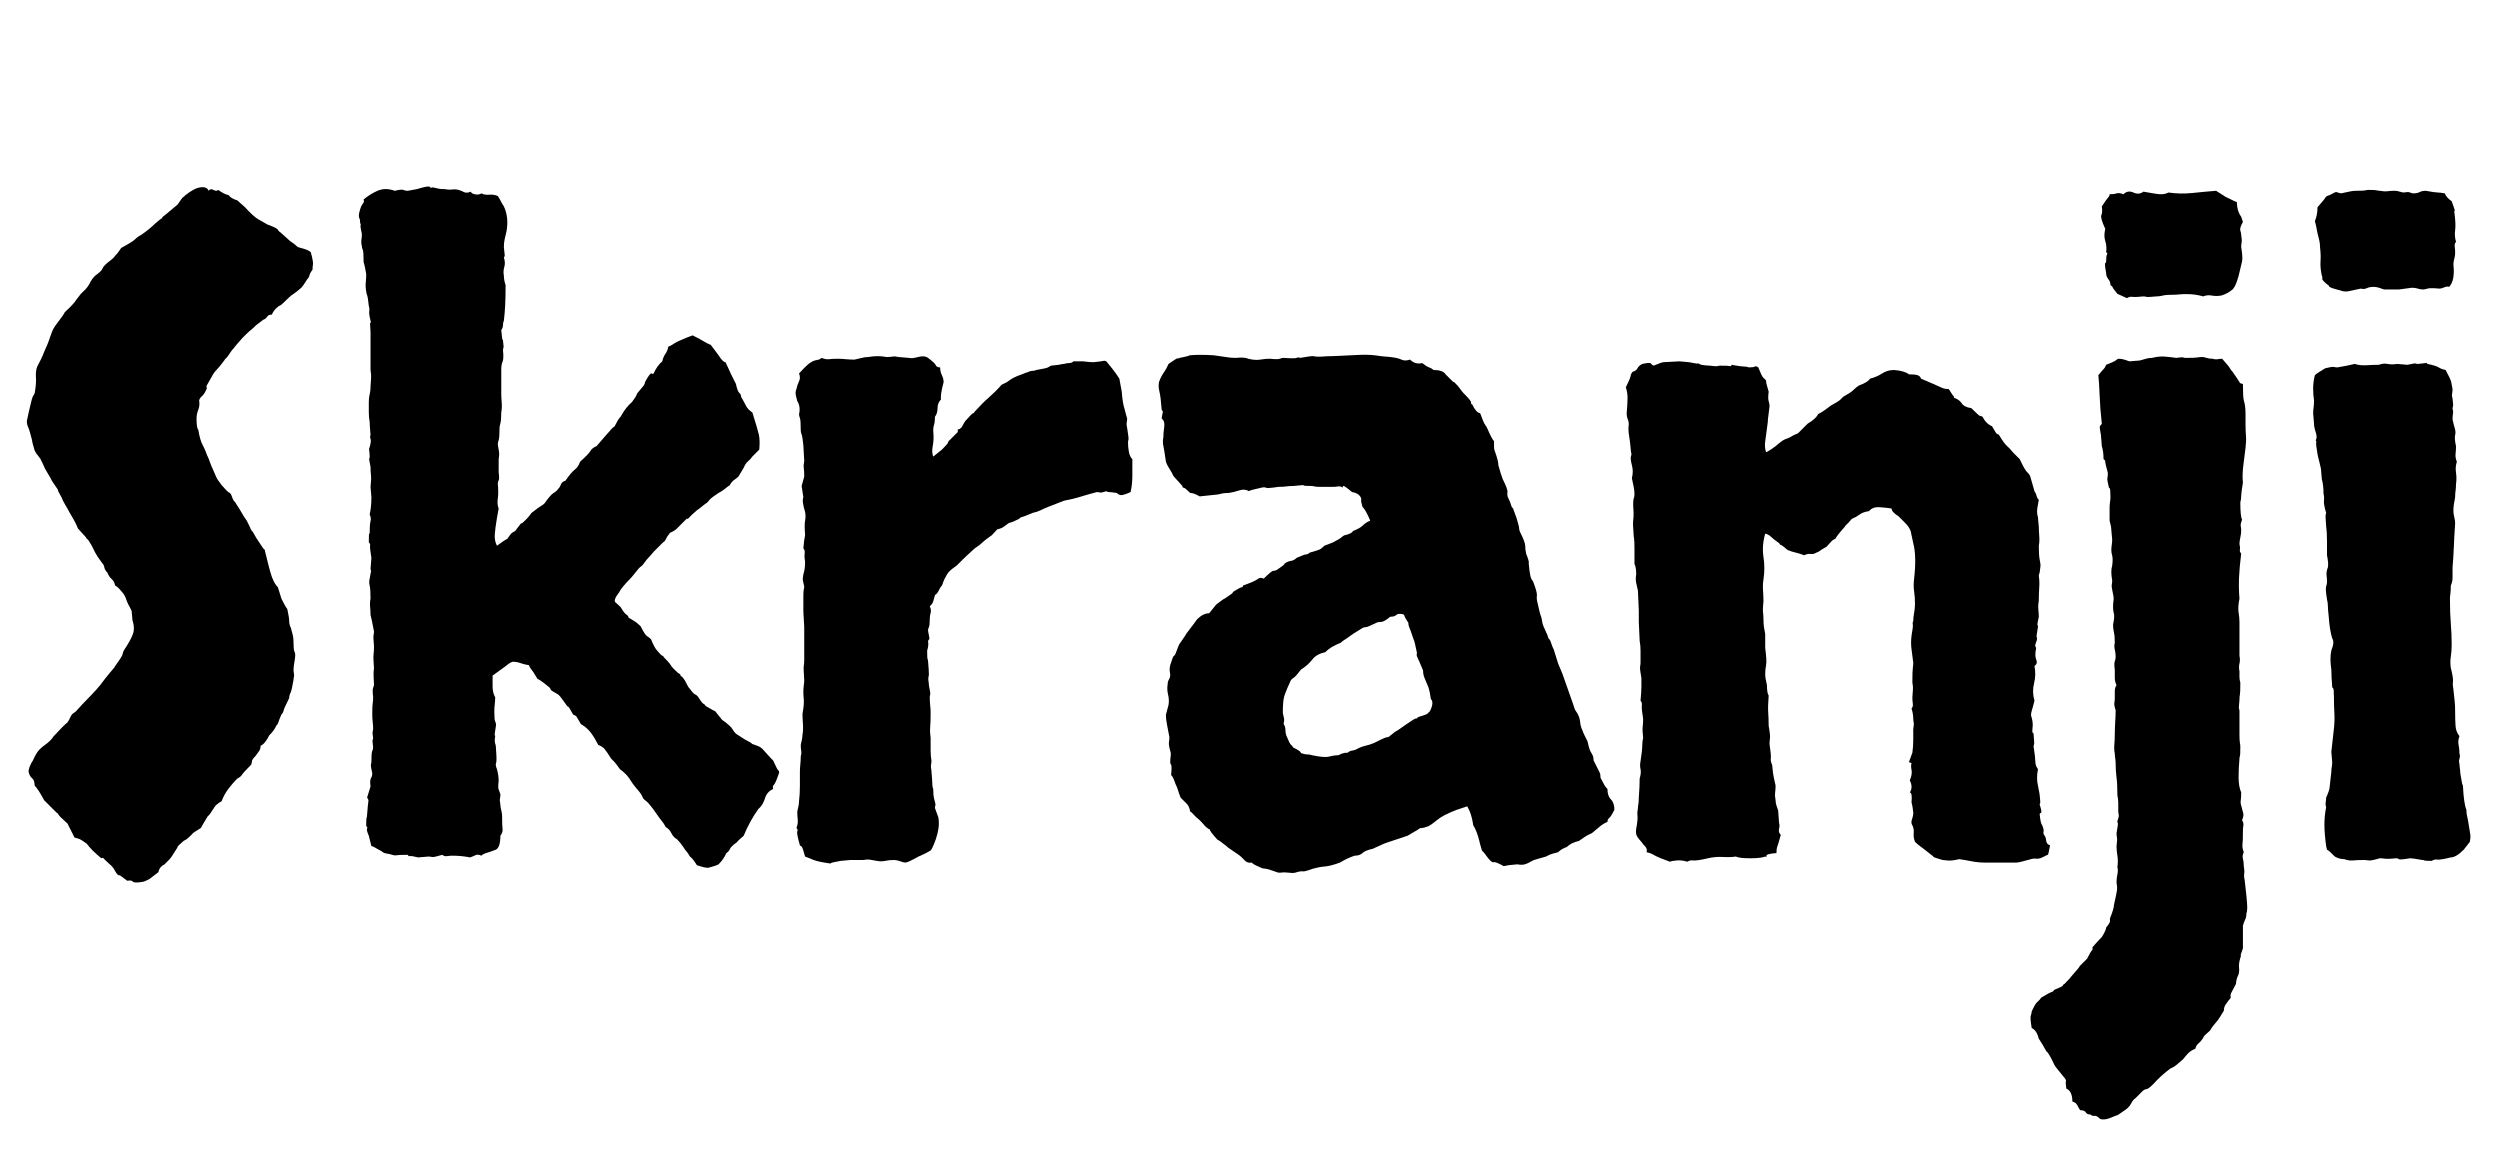 <svg width="46.203" height="21.734" viewBox="0 0 46.203 21.734" xmlns="http://www.w3.org/2000/svg"><path transform="translate(0 15.75) scale(.016 -.016)" d="m241 764q2 3 5.5 1t5.5 0q7-5 12-6 3-4 10-6 8-7 9-8 10-11 15.5-14t10.5-6q11-4 12-6t4-4l10-9q6-4 9-7 4-1 8.5-2.5t6.5-3.5q3-11 2.5-14t-0.5-6q-3-4-3.5-6.5t-2.5-4.5q-5-8-7-10-7-6-9.5-7.5t-4.5-3.5q-9-9-10.5-9.5t-2.5-1.5q-5-4-7-9-4 0-5.5-2.5t-4.5-3.5q-8-6-8.5-6.5t-2.5-2.5q-6-5-8.5-7.5t-4.5-4.5q-8-9-9-10.5t-3-3.5q-6-9-7-9.5t-2-2.5q-6-8-9-11t-5-7q-5-9-6-10.5t0-3.5q-3-7-5.5-9t-3.5-5q1-6-1-11t-2-10q0-11 2-13 2-12 5-17.5t5-11.5q2-4 3.5-8.5t3.5-8.5q4-10 6-12.5t4-5.5q7-8 8.5-8.5t2.5-2.5q2-6 3.5-7.5t2.5-3.5q4-6 6.5-10.5t5.5-8.5q4-8 4.5-9.5t2.5-3.5q5-9 6-10 7-11 7.5-10.5t0.5-1.5q3-12 4.5-18t3.5-12q2-5 3.5-7.5t3.5-4.5l4-13q5-10 6-11t1-2q2-9 2-13t2-8q1-4 2-7.5t1-8.5q0-9 1-11t1-4q0-3-1-8.5t-1-9.5q1-6 0.5-7.5t-0.5-3.5q-2-12-3.5-15t-1.5-6q-6-12-6.5-14.5t-2.5-4.5q-3-7-3.5-9t-2.5-4q-2-5-8-11-5-10-10-12 0-4-2-6.5t-4-5.5q-4-4-4-6t-1-4q-9-9-10.5-11.5t-5.5-4.5q-5-5-10-11.5t-8-14.5q-7-4-9-8-5-8-6-8.5t-2-2.5q-3-5-4.5-7.5t-2.5-4.5q-10-6-10-7-5-5-6.5-6t-3.5-2q-7-6-7-7t-1-2q-6-10-8.5-12.5t-5.5-5.5q-6-3-7-9-9-7-10.5-8t-6.5-3q-11-2-12.5 0t-6.5 1q-9 7-9.5 6.5t-1.5 0.5q-2 2-3.5 5t-3.5 5q-9 8-9.5 9t-2.5 0q-11 9-17 17-7 5-9 5.5t-5 1.5q-6 12-8 16-10 9-10.5 10.5t-2.5 2.5l-14 14q-7 13-11 17 0 6-3 8.5t-4 7.5q0 3 1.5 6.5t3.5 6.5q4 9 7.5 12.5t6.5 5.5q7 5 10 10 12 13 16 16 2 3 3.5 6.5t5.5 5.5q9 10 14 15t10 10.5 10 12.5q8 10 9.5 11.5t2.5 3.5q8 11 8.5 13.5t1.5 4.5q8 12 10.5 19t-0.5 16l-1 11q-5 9-6 12.5t-3 6.5q-7 9-10 10-1 5-4 7.5t-5 7.5q-3 3-3.5 6t-2.5 5q-6 8-8 12t-4 8q-4 7-5 7.5t-2 2.5l-9 10q-2 5-4.5 9.5t-5.5 9.5q-2 4-4.5 8t-4.5 9q-4 7-4 8t-1 2q-7 10-7 11l-7 12q-4 9-4.5 9.5t-0.5 1.5q-4 5-5 6.5t-2 3.5q-3 10-3 12-3 12-4.5 15t-1.5 7q2 10 4 18 2 9 3 10.5t2 3.5q2 11 1.5 18.5t1.5 12.5q5 9 8 17 5 11 6 14.5t2 5.5q2 7 7 13 6 8 7 9.5t2 3.5q10 9 13 14 5 7 8.5 10t6.5 8q2 4 3.5 6t3.5 4q7 5 8 7.5t3 4.5q3 3 6.5 5.5t5.5 5.5q2 2 3.5 4t3.5 5q13 7 16 10t7 5q10 7 16 13 7 6 7.5 6t1.5 2q4 3 8 6.5t9 7.5q6 9 7 9t1 1q11 9 18.5 10t9.5-4z"/><path transform="translate(5.984 15.75) scale(.016 -.016)" d="m201 758q2-3 3.5-6t3.5-6q6-13 3-29-1-4-2-8.5t-1-9.5q1-8 1-9.5t-1-2.5q2-6 0.5-11t-0.5-10q0-5 2-11 0-14-0.5-23.5t-1.5-17.5q-1-2-1-5t-2-6q1-11 1.5-11t0.5-1q1-8 0.5-8.5t-0.5-2.5q1-10-0.5-13.5t-1.5-8.5v-28q0-5 0.5-10.5t-0.5-11.5q0-9-1-12.5t-1-5.5q0-11-1-14t-1-5q2-10 1.5-13t-0.5-6v-13q1-8 0-9.5t-1-3.5q1-11 0-17.5t1-11.5l-2-11q-2-12-2.5-19t2.5-13q8 6 12 8 4 6 5.5 7t3.5 2q6 8 6.5 8.5t1.5 0.5q7 6 11 12 9 7 11 8t4 3q7 10 10.5 12t5.5 5q2 2 3 5t5 4q7 10 11 13t6 9q10 9 12 12.5t7 5.5l13 15q2 2 3.5 4t4.5 4q4 8 5.5 9.5t2.5 3.5q5 9 12 15 5 7 5 7.5t1 2.5q6 7 7.5 9t1.5 4q6 11 7.5 10t2.5 0q4 9 10 14 1 5 3.5 8.5t3.5 8.5q3 1 5 2.5t6 3.5q11 5 17 7 10-5 13-7t8-4l9-12q5-8 8-8 3-6 4-8.5t2-4.5l6-12q2-9 4-10.5t2-4.5q3-5 5.5-10t7.5-8q6-19 7.5-25.5t0.5-17.5l-8-8q-2-3-5-5.5t-5-7.5l-6-10q-2-2-5-4t-5-6q-3-2-6-4.5t-7-4.5q-3-2-6.5-4.5t-6.5-6.5q-3-2-6-4.5t-6-4.5q-8-7-9-8.5t-3-1.5q-8-8-11-11t-8-5q-4-5-5-7.5t-3-3.5q-8-8-11-11-5-6-8-9-5-7-6-7.5t-3-2.5q-9-11-9-11-11-11-14-17-7-9-4-11.5t6-5.5q4-7 6.5-8.5t2.5-3.5q7-4 9.5-6t4.5-4q5-10 7.5-11.5t4.5-3.5q4-10 7-13 5-6 6-6t2-2q6-6 7.5-8.5t3.5-4.5q6-6 7-6t1-2q3-2 5-5.5t4-7.5q6-8 7.5-8.5t3.5-2.5q5-8 6.5-8.5t2.5-2.5q10-6 11-6l8-10q10-7 12.5-11.5t6.5-6.5q9-6 11.5-7t4.5-3q6-2 8-3t4-3q8-9 9-10t3-3q5-11 6-11.5t1-2.5q-4-12-6-14t-1-5q-7-3-9.5-11t-7.5-12q-10-14-17-31-7-6-7.5-7t-2.5-2q-5-4-6-6.5t-4-4.5q-3-7-9-13-2-1-5-2t-7-2q-3 0-6.5 1t-6.5 2q-5 8-8 10-3 5-4.5 6.5t-2.5 3.5q-4 6-8 10-4 2-6.5 7t-6.5 7q-2 4-4.5 7t-4.5 6q-7 10-8 11-4 5-5.5 6t-3.5 3q-2 5-5.5 9t-6.5 8q-5 8-8 11t-7 6q-5 7-6.5 8.5t-3.5 3.5q-5 8-7.5 11t-7.5 5q-4 8-8.5 14t-11.5 10q-4 7-5 8.5t-4 2.5q-5 9-5.5 9t-1.5 1q-5 7-6.5 9t-3.5 4q-9 5-9 6t-1 2q-12 10-14 10-6 10-7.5 11.5t-2.5 4.5q-6 1-10 2.5t-9 1.5q-3-1-6-3.5t-6-4.5-5.5-4-5.5-4q0-5 0-12.5t3-12.5q0-4-0.5-8t-0.5-9q0-9 1-11t1-4q-2-12-1.5-12t0.5-1q-1-6 0-8.5t1-7.5q1-13 0-15t1-7q2-7 2-14-1-7 0-9.5t2-5.5q0-3-0.5-5t0.5-7q0-3 1-6.5t1-7.5q0-11 0.5-14.5t-2.5-7.5q0-13-5-16-8-3-11.5-4t-5.5-3q-4 2-7 0.5t-6-2.5q-5 1-10 1.5t-11 0.5q-2 0-5.5-0.5t-5.5 1.5q-10-3-12-2.5t-4 0.5q-12-1-12-1-8 2-9.5 1.5t-2.5 1.5q-11 0-13-0.5t-5 0.5-6.5 1.5-5.5 2.5q-12 7-12 6l-3 12q-3 7-2 8.5t-1 2.5q0 9 0.5 10t0.5 3q1 13 1.5 15.5t-1.5 4.5l4 13q-1 7 0.5 9.5t1.5 5.5q-2 9-1.5 10.5t0.5 3.5q0 10 1 12t1 4q-1 8-0.5 9t0.5 2q-1 6-0.5 7.5t0.5 3.5q0 3-0.5 7.5t-0.5 8.5q0 10 0.5 13t0.5 7q-1 9 0 11t1 4q-1 15 0 18-1 13-0.5 16.5t0.5 9.5q-1 11-0.5 13t0.5 4q-3 16-4 19 0 5-0.5 9.5t0.5 9.5q0 11-1 15t0 8q2 10 1.5 10t-0.5 1q0 2 0.5 6.5t0.5 6.5q-2 12-1.5 14t-1.5 4q0 10 0.5 10t0.5 1q0 10 1 13.5t-1 7.5q2 9 2 20l-1 12q1 9 0.5 13.5t-0.5 9.5q-2 10-1.5 10t0.5 1q0 5-0.5 7.5t0.5 4.5q2 7 1 9.5t0 4.5q-1 11-1 15-1 5-1 11.5t0 11.5 1 9 1 9q1 12 0.5 15t-0.5 5v43q-1 11 0 11t0 2q-2 8-1.5 11t-0.5 6q-1 10-2 12.5t-1 4.5q-1 5-0.5 10t0.5 10q-2 11-2.5 12t-0.5 2q0 12-1 14t-1 4q-1 4-0.5 7.5t0.5 6.5q-2 9-1.5 10t-0.5 3q0 4-1 5.5t0 6.5q2 8 4 10t1 5q7 6 16 10t20 0q8 2 10 1t5-1q12 2 14 3 11 3 11.5 1.5t3.5-0.5q8-2 10-2t3 0q5-1 9-0.5t8-0.5q3-1 6-2.5t8 0.5q0-2 4.5-3t7.5 1q4-2 9-1.5t10-1.5z"/><path transform="translate(14.047 15.75) scale(.016 -.016)" d="m200 457q9 7 10 8 7 7 7 8t1 2q9 9 10 10t0 3q4 1 5.5 4t3.5 6q8 9 9 9t2 2q9 10 16 16 9 8 15 15 5 2 9 5t9 5q11 4 10 4t1 0q4 2 6.5 2t4.5 1q12 2 13.5 3t3.5 2q10 1 11.5 1.5t3.5 0.5q3 1 6 1t5 2q10 0 11 0 8-1 12-1 10 1 11.5 1.5t3.5-0.5q9-11 11-14t4-6q2-11 2.5-13.5t0.5-4.5q1-11 3-17 2-8 3-11 0-2-0.5-4.5t0.5-6.5q2-12 1.5-13.5t-0.5-3.5q0-5 1-10.5t4-8.5q0-9 0-19t-2-19q-9-4-11.5-3.5t-4.5 2.5q-7 1-9 1t-3 1q-6-2-7.5-1.5t-3.5 0.5l-11-3q-13-4-17.5-5t-9.5-2q-5-2-9-3.5t-9-3.5-9-4-9-3q-12-5-13-5t-3-2q-8-4-9-4t-3-1q-3-2-5.5-4t-7.5-3q-7-8-8-8-7-5-9-7t-4-3.5-5-3.5q-10-9-13.5-12.5t-7.5-7.5q-9-6-11-10-4-7-4.5-9t-1.5-4q-2-2-3.5-5.5t-4.5-5.5q-2-8-3-9.5t-3-3.5q2-4 1-7.5t-1-7.5q0-7-1-9t-1-4q2-10 1.5-10t-1.5-2q1-5-1-11 0-9 0.5-10t0.5-2q1-11 1-16-1-4-0.5-7t0.5-5q2-10 1.5-11t-0.5-3q0-5 0.5-9.5t0.5-7.5q0-12-0.5-17.5t0.5-12.5q0-9 0-14.5t1-12.5q-1-6-0.5-8t0.5-4q1-12 1-15t1-5q0-7 1-11 2-7 1.5-8t-0.5-3q1-3 2-5.5t2-5.5q1-7 0-13t-3-12q-4-11-6-13-7-4-9.5-5t-4.5-2q-6-3-8.5-4.5t-6.5-2.5q-2 0-6 1.5t-8 1.5q-5 0-9.5-1t-9.5 0q-10 2-12.5 1.5t-4.5-0.5h-14l-11-1q-11-2-11-2.5t-1-0.5q-14 2-19 4t-10 4q-3 11-4 11.5t-2 1.5q-4 14-3 16t-1 4q2 5 1.5 9.5t-0.5 9.5q2 8 2 12 1 8 1 18t0 16q0 4 0.5 8.5t0.5 9.5q1 3 0.5 6t-0.5 7q2 8 2 12 1 5 0.5 12t-0.5 12q2 11 1.5 16t-0.5 10q0 3 0.5 6.5t0.5 6.5q-1 14-0.5 16.5t0.5 6.5v38l-1 18v17q0 7 0.5 8.5t0.5 3.5q-1 4-1.5 6.5t0.5 7.5q2 6 2 14-1 6-0.5 10t-1.5 6q1 11 1.5 12.5t0.5 3.5q-1 11 0 16t0 10q-4 13-2 17l-2 13 3 11q0 6-0.5 9.5t0.5 8.5q-1 16-1 18-1 10-2 12.5t-1 4.5q0 12-1 14.5t-1 4.5q1 4 0.5 8t-2.5 7q-2 7-2 9.5t1 4.5q1 5 3 9t0 9q11 12 14 13 3 2 6.5 2.5t5.5 2.5q5-2 9-1.5t9 0.5 10-0.5 10-0.5q5 1 8.5 2t7.5 1q11 2 21 0 4 0 7 0.5t7-0.5q11-1 12-1 3-1 10.5 1t11.5-1q8-6 9-8.5t5-2.5q0-5 2-9t2-8q-4-15-3-20-4-4-4-10t-3-10q0-6-1-9t-1-7q1-10-0.5-17.5t0.5-12.5z"/><path transform="translate(20.844 15.75) scale(.016 -.016)" d="m562 49q-4-8-6-9.5t-2-4.5q-5-2-9-5.5t-9-7.5q-5-2-8.5-4.5t-6.5-4.5q-9-2-14-7-3-1-5.5-2.5t-4.5-3.5q-8-2-10-3t-4-2l-14-4q-7-4-10.5-5t-8.5 0q-12-1-13-1.5t-3-0.5q-9 5-11 4.5t-4 1.5q-3 3-5 6t-5 6q-3 10-3 11-3 12-7 18-2 14-7 22l-12-4q-16-6-23-12-6-5-10-7-5-2-7.5-2t-4.5-2q-12-7-12-7l-12-4q-12-4-13.5-4.5t-3.5-1.5l-11-5q-9-2-12-5t-9-3q-9-3-17-8-11-4-17.5-4.5t-13.5-2.5q-11-4-12-3-4 0-6.5-1t-5.5-1q-9 1-12.5 0.5t-5.5 0.5q-11 4-13.5 4t-4.5 1-5.5 2.5-5.5 3.5q-5-1-8.5 3t-6.5 6q-10 7-11 7.5t-3 2.5q-9 7-9.5 7t-1.5 1q-9 10-8 11-4 2-6.5 5t-5.5 6q-6 5-7.5 7t-3.5 3q-1 6-4 9t-7 7q-2 5-3 8.5t-3 7.5q-3 9-5 10 1 11 0 12t-1 3q0 4 0.5 7t-0.5 6q-2 7-1.5 10t0.5 6q-1 6-2.5 13t-1.5 13q1 3 1.5 5.5t1.5 5.5q1 6-0.5 12t-0.5 12q0 3 1.5 5.5t1.5 5.5q-1 5-0.5 8.5t1.5 5.5q2 7 3 7.5t2 2.5q4 11 5 12 7 10 8 12 10 13 12 16 7 7 14 7l8 10q9 7 10 7 9 6 9 6.5t1 1.5q8 5 9.5 5t1.5 2q14 5 17 7.5t7 0.5q9 9 11 9t4 1q9 6 9 7t1 1q3 2 6.5 2.5t6.5 3.5q9 4 11 4t4 2q11 3 13 4.5t4 3.5q11 4 12 5 6 3 7.5 4.5t3.5 2.5q9 2 10 5 8 3 11.5 6.5t8.5 5.5q-5 12-9 16-2 7-1.5 8t-0.5 3q-3 5-10 6-6 5-8.5 6.5t-2.5-1.5q-2 2-5 1.5t-6-0.5q-13 0-16.5 0t-7.5 1q-9 0-9.5 0.5t-1.5 0.5l-11-1q-5 0-8-0.5t-9-0.5q-13-2-14.5-1t-5.5 0q-14-3-14-4-5 3-11 1t-12-3q-6 0-9.5-1t-5.5-1l-19-2q-7 4-11 4-6 6-7.5 6t-1.5 2q-7 8-9 10t-3 5q-3 5-4.5 7.5t-2.5 5.5q-2 14-3 18.5t0 9.5q0 5 1 12t-3 10q2 9 1 9t-1 2q-1 14-2.5 20t-0.5 11q2 6 5.5 11t5.5 10q10 7 10.5 6.5t2.5 0.5q10 2 10.5 2.5t1.5 0.5q10 1 27 0 14-2 17.5-2.5t8.5-0.5q10 1 14-1 8-2 14-1t11 1q9-1 11.5 0t4.5 1q13-1 15 0t4 0q7 1 9.5 1.5t5.5 0.5q5-1 10.5-0.5t12.5 0.5q19 1 31.5 1.5t23.5-1.5q10-1 11-1 9-1 13-3t10 0q6-6 14-4 5-4 8-5t5-3q11 0 14-5 8-8 8.5-8.5t1.5-0.5q5-5 7-8t4-5q9-9 8.5-10.5t1.5-2.5q4-9 9-10 4-11 5.5-13t2.5-4q6-14 8-15 0-4 0-7t1-5q4-11 4-16 3-11 5-16 6-12 5.5-15t0.5-6q3-6 3.5-8.5t2.5-4.5l4-11q3-10 3-12t1-4q6-12 6-16t1-9q4-10 3-11 1-11 2-15t3-6q5-13 4.5-16.5t0.5-7.5q2-8 3-13 2-5 2.5-9t2.5-8q5-11 4.5-11t0.5-1q2-2 3-5.5t3-7.5q4-13 5-16 5-12 5-12 3-8 6-17t6-17q2-7 3.5-9t2.5-4q2-4 2.5-9t2.5-9q1-3 2.5-6t3.5-7q2-10 4.5-13.5t2.5-8.5q6-12 7-14t1-6q3-6 4.5-8.5t3.5-4.5q0-8 4-12t4-12zm-259 223q-7-6-10.5-6t-5.5-1q-10-5-12-5t-4-1q-13-8-14-9-4-3-6.5-4.5t-4.5-3.5q-5-2-9.5-4.5t-8.5-6.5q-10-2-15-8.5t-13-11.5q-6-8-8.5-9.5t-3.5-3.5q-5-11-6-14-2-5-2.5-10.5t-0.5-12.5q2-8 1.5-9.5t-0.5-3.5q2-3 2-6.5t1-6.5q4-10 5.5-11t2.5-3q8-4 8.5-5.5t2.5-1.5q2-1 5-1t6-1q14-3 19.5-1.5t10.5 1.5q2 1 4.5 2t6.5 1q2 2 5.5 2.5t6.5 2.5q4 2 8.5 3t9.5 3q10 5 12.5 6t4.5 1q6 5 7.5 6t3.5 2l10 7q10 7 11 6.5t2 1.5q10 3 11 4t3 3q5 10 1 14-1 8-3 14-2 5-4 9.5t-2 9.5q-5 12-6.5 15t-0.5 5q-2 9-2.5 11.5t-1.5 4.5q-4 12-5 14t-1 5q-4 6-4.5 8t-2.5 2q-5 1-7-1t-7-2z"/><path transform="translate(29.391 15.75) scale(.016 -.016)" d="m368 104q4 11 4 11 1 7 1 14.5t0 12.5q1 6 0.5 8t-0.5 4q0 6-2 12 2 2 1.5 5.5t-0.5 7.5q1 11 0.5 13.5t-0.5 4.5q0 12 0.5 15.5t0.5 6.5q-1 8-2 15.5t0 15.5q2 11 1.5 13t0.5 4q0 4 1 9.5t1 10.5q0 8-1 14.5t0 14.5q3 26-1 41-3 14-3 14-2 5-6 9t-8 8q-8 5-8 9-6 1-14 1.5t-12-4.5q-7-1-11-4t-9-5q-5-6-6-6.5t-2-2.5q-9-10-11-14-3-1-5.5-4t-4.5-5q-7-4-8-5t-4-2q-3-2-6.5-1.5t-7.5-1.5q-5 2-9.5 3t-9.5 3q-7 6-8 6t-2 2q-7 5-9.5 7.5t-6.5 3.5q-4-14-2-27t0-26q-1-6-0.5-13t0.5-12q-1-9-0.5-13t0.5-8q0-5 0.5-8.5t1.5-8.5v-16q2-15 1-20t-1-10 2-13q0-9 2-12-1-13-0.5-20t0.5-15q2-11 1.5-14.5t-0.5-6.5q2-13 1.5-16.5t1.5-7.5q1-11 2-15t2-9q0-4-0.5-8t0.5-9q0-3 1-6t2-6l1-14q1-3 0-7t2-7q-3-11-4-13.5t-1-7.5q-12-1-11.5-3t-1.5-1q-5-2-17-2-13 0-17 2-6-1-15-0.5t-17-1.5q-13-3-17-2.5t-7-1.5q-6 2-12 1.5t-8-1.5q-14 5-18 7.5t-9 3.5q1 4-1.5 6.5t-4.5 5.5q-2 2-4.5 5.5t-1.5 9.5q2 11 1.5 15t0.5 9q0 2 0.5 4.5t0.5 7.5q1 13 1 22 2 7 1 11t0 9q2 13 2 18t1 9q-1 9-0.5 13t0.5 9q-2 12-1.5 15.5t-1.5 5.5q1 10 1 16.5t0 9.5q-2 11-1.5 13.5t0.5 4.5q0 8 0 14t-1 11l-1 22v13l-1 23q-1 4-2 9t0 10q0 8-2 12v17q0 10-0.5 12.5t-0.5 4.5q-1 12-0.5 16t0.5 9q-1 13 0 16t1 5q0 5-1 9.5t-2 9.5q2 8 0 15-2 8-1 10.5t0 4.5q-1 12-2 17.5t-1 10.5q1 6-0.5 9.5t-1.5 7.5q1 12 1 18t-2 12q5 10 5.5 13t2.5 5q4 1 5.5 4t5.5 5q9 2 10 0.5t3-2.5q10 4 11 4l19 1q10-1 11-1 10-2 10-1.5t2-0.5q1-1 5.5-1.5t6.5-0.5q8-1 9-0.5t3 0.5q10 0 11.5-0.5t1.5 1.5q11-2 14.5-2t5.5-1q6 0 7 1t4-1q4-10 5.5-11.5t3.5-3.5q0-3 1-6t2-7q-1-8 0-11t1-6q-1-9-1.5-12t-0.5-6q-2-16-3-22.5t1-12.5q4 2 6 3.5t5 3.5q8 7 11 8t5 2q5 3 10 5 5 5 7 7t4 4q10 6 12 11 4 2 7.5 4.5t7.5 5.5q9 5 10.5 6.5t3.5 3.5q9 5 12 8t6 5q11 4 13 8 8 2 14 6t14 4q12-1 17-5 7 0 10-1t4-4q9-4 10.5-4.5t3.5-1.5q7-3 10-4.5t8-1.5q5-8 5.5-8t0.5-2q6-2 9-6.5t11-5.5q9-9 10-9t3-1q4-8 11-11 5-9 6-9t2-1q6-10 9.5-13t6.5-7l8-8q6-13 9-15.5t4-7.5q2-7 4-14 2-3 2.5-5.5t2.5-4.5q-2-10-2-13.5t1-6.5q1-11 1-11 0-4 0.5-10.5t-0.5-11.5q0-11 1-16t1-7q-1-9-1.5-9.5t-0.5-2.5q1-6 0.5-13t-0.5-15q-1-6-0.5-11t0.5-8q-2-9-1.5-9.5t0.5-2.5q-2-11-1.5-11.5t0.5-1.5q0-2-1.5-5.5t0.5-5.5q-2-9 0-13.5t-2-7.5q2-10-0.5-20t0.5-20q-2-8-3-11t-1-6q2-6 2-11-1-9 0-9t1-2q1-11 0.5-11.5t-0.5-2.5q2-13 2-17.5t3-8.5q-2-11 0-19 2-10 2-11 1-9 0.5-9.5t-0.5-1.5q3-9 1.5-9.5t-1.5-1.5q1-11 3-13 2-5 1.5-7t0.5-4q2-2 2.5-6.5t4.5-5.5q-2-11-2.5-11t-2.5-1q-7-4-10.5-3.5t-6.5-0.5q-14-4-17-4h-35q-9 0-16.5 1.5t-14.5 2.5q-4-1-8-1.5t-11 0.5q-11 3-11 4t-1 1q-10 8-13.5 10.5t-6.5 5.5q-2 5-1.5 10t-1.5 9q-2 3-0.5 7t1.5 8q-1 8-1.5 9.5t-0.5 2.5q1 11-2 11 4 6 0 14 3 7 2 12t0 8z"/><path transform="translate(38.172 15.75) scale(.016 -.016)" d="m205 728q-4-7-3-10t1-5q1-6 0.5-8.5t-0.5-5.5q2-12 1-16.5t-2-8.5q-4-19-9-24-6-5-13-7-6-1-11 0t-10-1q-13 4-31 2-12 0-15.5-1t-7.5-1q-10-1-11.5-0.5t-3.5 0.5q-9-1-12.5-0.5t-6.5-1.5q-11 5-11 5-5 6-5.5 7.5t-2.5 2.5q0 4-2.5 7t-2.5 7q-2 11-1 11.5t1 1.5q0 7 1 8.5t-1 2.5q1 7-1 13t0 14q-6 13-4.5 16t0.5 10q6 9 7.5 10.5t1.5 3.5q5 0 8 1t8-1q5 5 11.5 2t11.5 1q16-3 20.5-3t8.5 2q14-2 28-0.5t27 2.5l11-7q12-6 13-6 0-10 5-17zm0-187q0-15 1-19 2-6 2-16v-11q0-8 0.5-14t-0.5-14-2.5-20-0.5-20q-2-12-2-15.5t-1-7.5q0-16 2-20-2-5-1.5-7.5t0.5-4.5q0-4-1-8.5t-1-7.5q1-4 0.5-6.5t1.5-4.5q-2-16-2.5-28t0.5-24q-2-10-1-16t1-11v-39q1-5 0-9t0-9q0-3 0-6.5t1-6.5q0-12-0.5-14t-0.5-6q-1-10-0.5-10.5t0.5-2.5v-27q0-7 0.5-9.5t0.5-4.5q0-10-0.5-11t-0.5-3q-1-11-1-21.5t3-17.5q0-6-0.5-9t0.5-6q2-7 2.5-9.5t-1.5-7.5q2-3 1.5-6t-0.5-7q0-11-0.5-15t1.5-9q-2-4-1-7.5t1-8.5q1-5 0.5-8.5t0.5-7.5l2-18q1-10 1-14t-1-7q0-4-1.5-7t-2.5-7v-15q0-10 0-11-3-8-2.5-8.5t-0.5-2.5q-2-7-1.5-11t-0.5-8q-1-2-2-5t-1-6q-3-6-5-9.5t-1-6.5q-4-5-6-8t-2-7q-6-10-7-11-7-8-9-12-7-6-7.5-7.5t-1.5-2.5q-2-3-4.5-5t-3.5-6q-5-2-8-5t-6-7q-9-8-11-9t-4-2q-8-6-15-13-9-10-12-10.5t-5-2.5q-7-7-8-8-3-2-5-6t-6-7q-11-8-11-7-9-4-13-4.5t-6 0.5q-4 4-6.5 3.5t-4.5 1.5q-4 0-5.5 2.5t-6.5 2.5q-2 3-3.5 6t-5.5 4q0 12-7 15-1 7-0.5 8t-0.5 3q-8 10-10.5 13t-4.5 8q-5 10-7 11-5 9-9 15-2 9-8 12-2 12-1 14.5t1 4.5q4 9 6.5 11t4.5 5q10 6 12 6.5t3 2.5q10 4 10 5t2 2q7 7 9 10 8 9 8 9.5t1 1.5l8 8q4 8 5.5 9.5t0.5 3.5q6 7 11 12 5 8 5 11 5 6 4.5 8t0.5 4q4 10 4 14 3 13 3.5 17t-0.5 9q0 5 1 9.5t0 8.5q1 7 0 13t-1 11q1 8 0.5 10t-0.5 5q2 11 1.5 11.5t-0.5 2.5q2 5 1.5 7.5t-0.5 4.5q0 5 0 9t-1 9q0 13-1 20.5t-1 15.5q0 3-0.5 6.5t-0.5 5.5q-1 5-0.5 10.5t0.5 11.5q0 7 0.5 14.5t0.5 13.5q-2 6-1.5 8.5t0.5 5.5q0 4 0 8t2 7q-2 4-2 8.5t0 9.5q-1 7 0 9.5t1 5.5q0 4-1 8t0 8q0 8-1 12t-1 9q2 9 1 12.5t-1 7.5 0.5 7.5-0.5 7.5q-2 9-1.5 11t0.5 5q-2 11 0 17 1 8 0 11.5t-1 6.5 0.5 6 0.5 6q-1 10-1 11 0 4-2 11v15q0 3 0.5 6.5t0.5 5.5q0 10-1 10.5t-1 1.5q-2 8-1.5 10.5t0.5 5.5q-3 11-3 13t-2 3q0 9-2 15l-1 13q-2 10-1 10.5t2 2.5q-2 18-2.5 32.5t-1.5 23.5q4 5 6 7t3 5q10 4 11 5t3 2q4 0 7-1t6-2l12 1q4 1 7 2t7 1q8 2 14.5 1.5t13.5-1.5q7 1 8 0.5t3-0.5q11 0 13.5 0.5t5.5 0.5q2 0 5-1t7-1q3-1 6-0.5t5 0.5q8-9 9-11t3-4q7-10 8-12t4-2z"/><path transform="translate(42.094 15.75) scale(.016 -.016)" d="m198 653q-2 1-5.5-0.5t-5.5-1.5q-11 1-14 0t-5-1q-3 0-6 1t-7 1l-15-2h-17q-3 1-6 2t-6 1q-5 0-8-1.5t-7-0.5q-9-2-14-3t-10 1q-12 3-12.5 4.5t-2.5 2.5q-6 5-5.5 6.5t-0.5 3.5q-2 9-1.5 16.5t-0.5 15.5q0 5-1 9t-2 8q-2 11-3 14 3 7 3 16 8 9 9 11t5 3q7 4 8 3.5t5-1.5q9 2 12 2.5t6 0.5q9 0 10.5 0.5t3.5 0.5q8 0 9.5-0.5t3.5-0.5q5-1 9-0.5t8 0.5q3 0 6-1t5-1q5 1 7 0t4-1q4 0 7 1.5t7 1.5q11-2 14-2t8-1q2-5 8-9 4-11 3.5-11t-0.5-1q2-15 1-21.5t1-13.5q-2-2-1.5-5.5t0.5-7.5q0-3-1-6.5t-1-6.5q2-19-5-26zm-142-646q-2 15-2 25t2 20q-1 3-0.5 6t0.5 5q4 9 4 12l2 18q0 3 0.5 5.5t0.5 5.5q-1 11-1 12l3 27q1 9 0.5 18t-0.5 18q0 10-1 10.5t-1 1.5q-1 12-1 20-2 13 0 22 4 10 1 14-3 10-4 25-1 9-1 12.5t-1 7.5q-2 12-1 15t1 5q0 4-0.5 8t1.5 9q1 4-1 14 0 5 0 16t-1 18q-1 12-0.5 13t0.5 2q-3 10-2.5 14t-0.5 8q0 10-2 17l-1 12q-1 5-2 8.5t-2 8.5q-2 12-1.5 13t-0.5 3q2 3 0 9t-2 10q-1 10-1 12 0 3 0.5 6.5t0.5 8.5q-1 6-1 13.5t2 15.5q2 2 5.5 4t6.5 4q8 2 10 1.5t4-0.5q12 2 20 4 6-2 14-1.5t14 0.5q5 2 10 1t11 0q12-1 12-1 9 2 9.5 1.5t2.5-0.5q11 1 10 1.5t1-1.5q10-2 13-4t8-3q6-11 6.5-14t1.5-8q0-3-0.5-5.5t0.5-5.5q1-8 0.5-9t-0.5-3q1-2 0.5-5.5t-0.5-6.5q1-5 2.5-10t0.5-8q-1-4 1-13 0-5-0.5-9t1.5-9q-2-6-1-12.5t0-13.5q0-4-0.5-7.5t-0.5-7.5q-1-5-1.5-8.5t-0.5-7.5q0-3 1-7t1-7q-1-15-1.5-27.5t-1.5-23.5q0-6 0-11.5t-2-9.5q0-6-0.5-9.5t-0.5-5.5q0-17 1-29t1-24q0-8-1-14t0-13q3-12 2.5-16t0.5-9q1-10 1.5-14t0.5-12q0-10 0.5-16.5t4.5-11.5q-2-5-1-10t1-10q1-3 0-6t0-6q0-2 0.5-5.5t0.5-5.5q2-11 2-11.5t1-2.5q1-21 4-28 0-5 2-13 2-12 2.5-15.5t-0.5-8.5q-7-9-7-9-9-9-15-9-12-3-15.5-2.5t-6.5-1.5q-8 0-8.5 0.5t-2.5 0.5q-11 2-14 2-12-2-13-1t-3 1q-10-1-13-0.5t-6 0.5q-10-3-13-2.5t-5 0.5q-8 0-13-0.5t-10 1.5q-6 0-11 3-7 7-7.5 7t-1.5 1z"/></svg>
